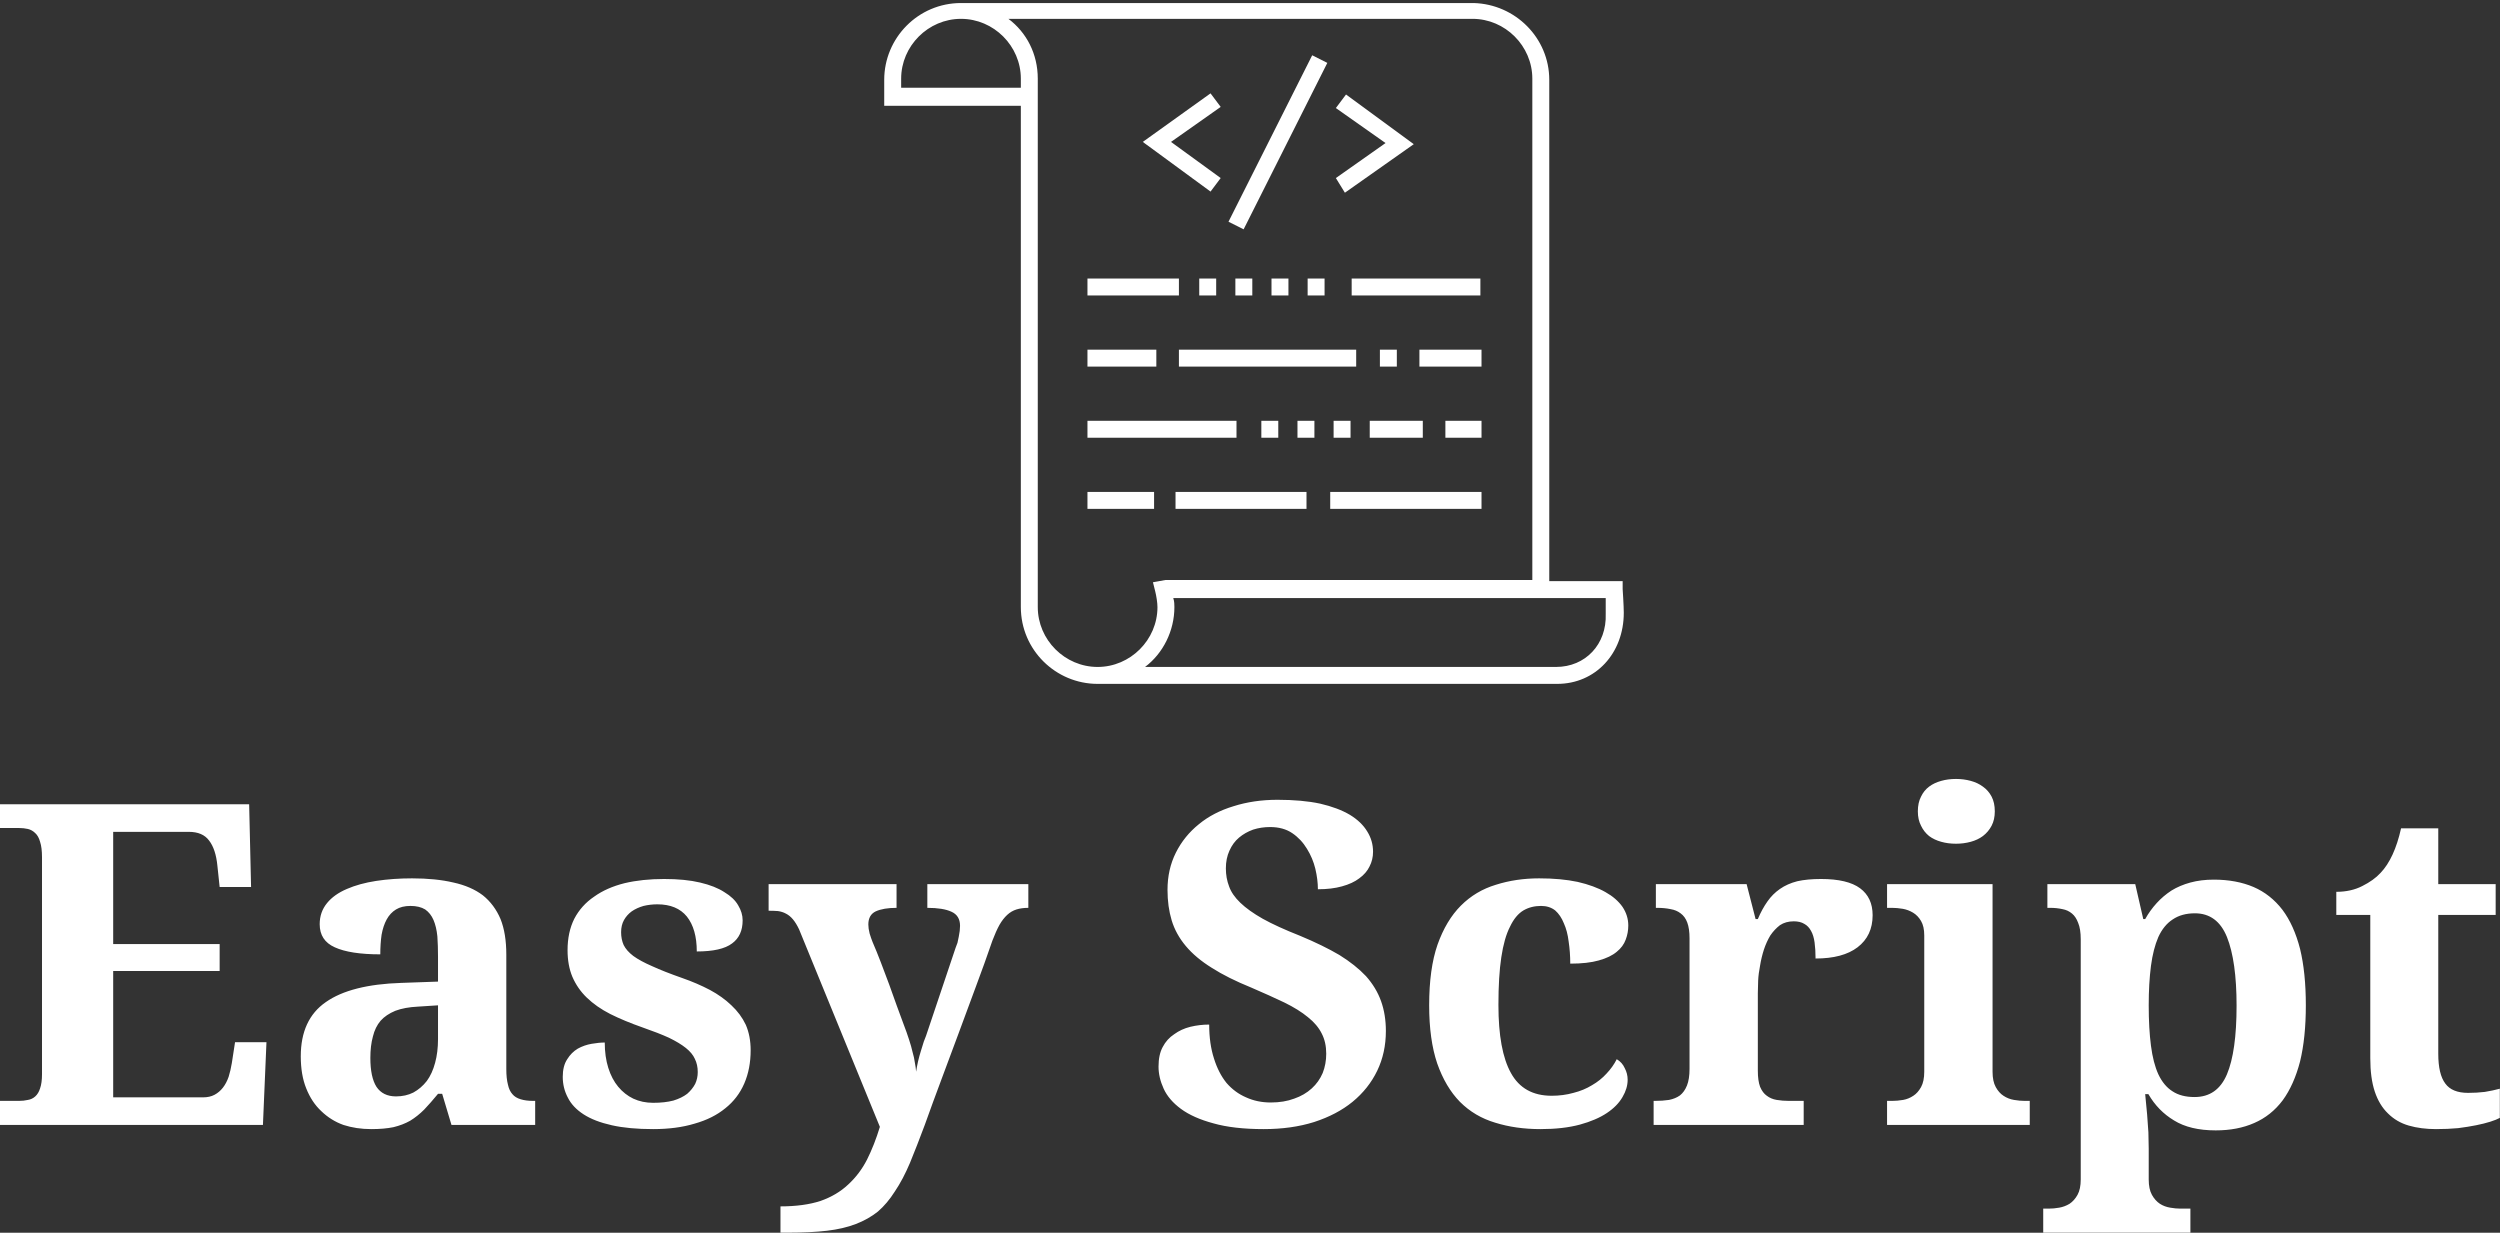 <svg xmlns="http://www.w3.org/2000/svg" class="iconAbove" viewBox="0 0 330.572 163"><rect x="0" y="0" width="330.572" height="163" fill="#333333" stroke="none"/><g id="4758b283-c378-4c3b-9348-55cf7f3d5f81" fill="#fff"><path d="M3.92 8.20L3.92 12.14L6.72 12.14L6.72 12.14Q6.93 12.14 7.08 12.06L7.08 12.06L7.08 12.06Q7.23 11.98 7.34 11.84L7.34 11.84L7.34 11.84Q7.45 11.70 7.52 11.50L7.52 11.50L7.52 11.50Q7.58 11.31 7.62 11.07L7.62 11.07L7.72 10.42L8.70 10.42L8.59 13.00L0.39 13.00L0.39 12.25L0.98 12.25L0.98 12.25Q1.13 12.25 1.26 12.22L1.26 12.22L1.26 12.22Q1.39 12.20 1.49 12.11L1.49 12.11L1.49 12.11Q1.59 12.02 1.64 11.86L1.64 11.86L1.64 11.86Q1.70 11.69 1.70 11.42L1.70 11.42L1.70 4.65L1.70 4.65Q1.70 4.35 1.64 4.17L1.64 4.17L1.64 4.17Q1.59 3.99 1.49 3.90L1.49 3.90L1.49 3.90Q1.39 3.80 1.26 3.77L1.26 3.77L1.26 3.77Q1.13 3.74 0.98 3.74L0.98 3.74L0.39 3.74L0.39 3.00L8.16 3.00L8.22 5.58L7.24 5.58L7.17 4.92L7.17 4.92Q7.12 4.40 6.91 4.13L6.91 4.13L6.91 4.13Q6.71 3.86 6.28 3.86L6.28 3.86L3.92 3.86L3.92 7.36L7.24 7.36L7.24 8.20L3.92 8.20ZM11.94 10.91L11.94 10.91L11.94 10.91Q11.94 11.51 12.13 11.81L12.13 11.81L12.13 11.81Q12.33 12.11 12.74 12.11L12.74 12.11L12.74 12.11Q13.04 12.11 13.28 11.99L13.28 11.99L13.28 11.99Q13.52 11.86 13.70 11.63L13.70 11.63L13.70 11.63Q13.87 11.40 13.96 11.06L13.96 11.06L13.96 11.06Q14.05 10.73 14.05 10.32L14.05 10.32L14.05 9.27L13.43 9.31L13.43 9.31Q13.01 9.33 12.72 9.44L12.72 9.44L12.72 9.44Q12.43 9.56 12.26 9.75L12.26 9.75L12.26 9.75Q12.09 9.95 12.02 10.24L12.02 10.24L12.02 10.24Q11.94 10.53 11.94 10.91ZM13.19 6.17L13.19 6.17L13.19 6.17Q12.92 6.17 12.74 6.28L12.74 6.28L12.74 6.28Q12.56 6.39 12.45 6.59L12.45 6.59L12.45 6.59Q12.34 6.79 12.29 7.07L12.29 7.07L12.29 7.07Q12.25 7.35 12.25 7.68L12.25 7.68L12.25 7.68Q11.31 7.68 10.83 7.46L10.83 7.46L10.83 7.46Q10.36 7.25 10.36 6.74L10.36 6.74L10.36 6.74Q10.36 6.36 10.59 6.08L10.59 6.08L10.59 6.08Q10.81 5.81 11.21 5.64L11.21 5.64L11.21 5.64Q11.60 5.47 12.12 5.39L12.12 5.39L12.12 5.39Q12.65 5.31 13.24 5.31L13.24 5.31L13.24 5.31Q13.98 5.31 14.53 5.44L14.53 5.44L14.53 5.44Q15.08 5.56 15.45 5.84L15.45 5.84L15.45 5.84Q15.81 6.13 16.00 6.58L16.00 6.58L16.00 6.58Q16.18 7.03 16.18 7.69L16.18 7.69L16.18 11.26L16.18 11.26Q16.18 11.55 16.23 11.74L16.23 11.74L16.23 11.74Q16.27 11.93 16.37 12.04L16.37 12.04L16.37 12.04Q16.46 12.15 16.63 12.20L16.63 12.20L16.63 12.20Q16.79 12.25 17.02 12.25L17.02 12.25L17.08 12.25L17.08 13.00L14.47 13.00L14.18 12.03L14.05 12.03L14.05 12.03Q13.82 12.31 13.62 12.52L13.62 12.52L13.62 12.52Q13.41 12.73 13.18 12.87L13.18 12.87L13.18 12.87Q12.95 13.00 12.66 13.07L12.66 13.07L12.66 13.07Q12.37 13.13 11.97 13.13L11.97 13.13L11.97 13.13Q11.50 13.13 11.10 13.00L11.10 13.00L11.10 13.00Q10.71 12.86 10.41 12.57L10.41 12.57L10.41 12.57Q10.11 12.29 9.94 11.86L9.94 11.86L9.94 11.86Q9.77 11.44 9.77 10.86L9.77 10.86L9.77 10.86Q9.77 9.71 10.55 9.17L10.55 9.17L10.55 9.17Q11.33 8.62 12.91 8.57L12.91 8.57L14.05 8.53L14.05 7.76L14.05 7.76Q14.05 7.41 14.03 7.12L14.03 7.12L14.03 7.12Q14 6.82 13.91 6.61L13.91 6.61L13.91 6.61Q13.82 6.40 13.65 6.28L13.65 6.28L13.65 6.28Q13.47 6.17 13.19 6.17ZM20.76 13.13L20.76 13.13L20.76 13.13Q20.00 13.13 19.47 13.01L19.47 13.01L19.47 13.01Q18.93 12.89 18.59 12.67L18.59 12.67L18.59 12.67Q18.25 12.45 18.10 12.15L18.10 12.15L18.10 12.15Q17.94 11.85 17.94 11.50L17.94 11.50L17.94 11.50Q17.94 11.16 18.08 10.95L18.08 10.95L18.08 10.95Q18.21 10.74 18.41 10.62L18.41 10.62L18.41 10.62Q18.61 10.51 18.84 10.47L18.84 10.47L18.84 10.47Q19.07 10.43 19.25 10.43L19.25 10.43L19.25 10.43Q19.25 10.87 19.36 11.22L19.36 11.22L19.36 11.22Q19.47 11.57 19.67 11.81L19.67 11.81L19.67 11.81Q19.87 12.05 20.14 12.18L20.14 12.18L20.14 12.18Q20.42 12.31 20.76 12.31L20.76 12.31L20.76 12.31Q21.12 12.31 21.39 12.24L21.39 12.24L21.39 12.24Q21.65 12.16 21.82 12.03L21.82 12.03L21.82 12.03Q21.98 11.89 22.07 11.72L22.07 11.72L22.07 11.72Q22.15 11.55 22.15 11.35L22.15 11.35L22.15 11.35Q22.15 11.12 22.06 10.94L22.06 10.94L22.06 10.94Q21.98 10.76 21.78 10.60L21.78 10.60L21.78 10.60Q21.58 10.44 21.25 10.28L21.25 10.28L21.25 10.28Q20.92 10.13 20.43 9.96L20.43 9.96L20.43 9.96Q19.86 9.76 19.42 9.54L19.42 9.54L19.42 9.54Q18.99 9.32 18.69 9.03L18.69 9.03L18.69 9.03Q18.40 8.75 18.24 8.38L18.24 8.38L18.24 8.38Q18.09 8.02 18.09 7.55L18.09 7.55L18.09 7.55Q18.09 6.99 18.30 6.57L18.30 6.57L18.30 6.57Q18.52 6.15 18.92 5.88L18.92 5.88L18.92 5.88Q19.31 5.60 19.87 5.46L19.87 5.46L19.87 5.46Q20.42 5.33 21.10 5.33L21.10 5.33L21.10 5.33Q21.76 5.33 22.22 5.44L22.22 5.44L22.22 5.44Q22.69 5.55 22.98 5.74L22.98 5.74L22.98 5.74Q23.28 5.92 23.41 6.15L23.41 6.15L23.41 6.15Q23.55 6.38 23.55 6.62L23.55 6.62L23.55 6.62Q23.55 7.10 23.22 7.34L23.22 7.34L23.22 7.34Q22.89 7.59 22.12 7.59L22.12 7.59L22.12 7.59Q22.12 6.89 21.81 6.50L21.81 6.50L21.81 6.50Q21.50 6.12 20.89 6.12L20.89 6.12L20.89 6.12Q20.67 6.12 20.46 6.17L20.46 6.17L20.46 6.17Q20.25 6.23 20.09 6.34L20.09 6.34L20.09 6.34Q19.94 6.45 19.85 6.61L19.85 6.61L19.85 6.61Q19.76 6.77 19.76 6.99L19.76 6.99L19.76 6.99Q19.76 7.21 19.84 7.39L19.84 7.39L19.84 7.39Q19.93 7.57 20.14 7.73L20.14 7.73L20.14 7.73Q20.36 7.89 20.73 8.05L20.73 8.05L20.73 8.05Q21.10 8.22 21.67 8.42L21.67 8.42L21.67 8.42Q22.13 8.58 22.53 8.79L22.53 8.79L22.53 8.79Q22.92 9.00 23.20 9.27L23.20 9.27L23.20 9.27Q23.49 9.54 23.65 9.88L23.65 9.88L23.65 9.88Q23.80 10.23 23.80 10.67L23.80 10.67L23.80 10.67Q23.80 11.25 23.60 11.71L23.60 11.71L23.60 11.71Q23.40 12.17 23.01 12.48L23.01 12.48L23.01 12.48Q22.62 12.80 22.05 12.96L22.05 12.96L22.05 12.96Q21.49 13.13 20.76 13.13ZM29.31 5.49L32.46 5.49L32.46 6.23L32.46 6.23Q32.25 6.23 32.09 6.28L32.09 6.28L32.09 6.28Q31.93 6.33 31.80 6.45L31.80 6.45L31.80 6.45Q31.67 6.57 31.56 6.76L31.56 6.76L31.56 6.76Q31.45 6.96 31.34 7.25L31.34 7.25L31.34 7.25Q31.10 7.95 30.83 8.67L30.83 8.67L30.83 8.67Q30.56 9.40 30.29 10.13L30.29 10.13L30.29 10.13Q30.02 10.86 29.75 11.58L29.75 11.58L29.75 11.58Q29.48 12.30 29.23 13.00L29.23 13.00L29.23 13.00Q28.98 13.67 28.77 14.18L28.77 14.18L28.77 14.18Q28.55 14.70 28.30 15.07L28.30 15.07L28.30 15.07Q28.06 15.45 27.77 15.70L27.77 15.70L27.77 15.70Q27.47 15.94 27.08 16.09L27.08 16.09L27.08 16.09Q26.69 16.24 26.18 16.30L26.18 16.30L26.18 16.30Q25.66 16.36 24.97 16.36L24.97 16.36L24.73 16.36L24.73 15.54L24.73 15.54Q25.46 15.54 25.98 15.37L25.98 15.37L25.98 15.37Q26.49 15.19 26.84 14.86L26.84 14.86L26.84 14.86Q27.20 14.53 27.43 14.08L27.43 14.08L27.43 14.08Q27.66 13.62 27.83 13.06L27.83 13.06L25.31 6.90L25.31 6.90Q25.22 6.71 25.12 6.59L25.12 6.59L25.12 6.59Q25.02 6.47 24.90 6.41L24.90 6.41L24.90 6.41Q24.79 6.35 24.65 6.33L24.65 6.33L24.65 6.33Q24.51 6.32 24.36 6.32L24.36 6.32L24.36 5.49L28.35 5.49L28.35 6.23L28.35 6.23Q27.94 6.23 27.70 6.34L27.70 6.34L27.70 6.34Q27.47 6.45 27.47 6.75L27.47 6.75L27.47 6.75Q27.47 6.87 27.51 7.03L27.51 7.03L27.51 7.03Q27.56 7.19 27.60 7.29L27.60 7.29L27.60 7.29Q27.73 7.59 27.86 7.93L27.86 7.93L27.86 7.93Q27.99 8.28 28.12 8.62L28.12 8.62L28.12 8.62Q28.25 8.97 28.36 9.29L28.36 9.29L28.36 9.29Q28.48 9.61 28.57 9.86L28.57 9.86L28.57 9.86Q28.67 10.12 28.74 10.34L28.74 10.34L28.74 10.34Q28.81 10.55 28.85 10.73L28.85 10.73L28.85 10.73Q28.90 10.90 28.92 11.05L28.92 11.05L28.92 11.05Q28.95 11.20 28.96 11.34L28.96 11.34L28.96 11.34Q28.98 11.20 29.02 11.02L29.02 11.02L29.02 11.02Q29.06 10.85 29.11 10.69L29.11 10.69L29.11 10.69Q29.16 10.53 29.20 10.40L29.20 10.40L29.20 10.40Q29.25 10.27 29.27 10.22L29.27 10.22L30.19 7.48L30.19 7.48Q30.22 7.41 30.25 7.32L30.25 7.32L30.25 7.32Q30.27 7.23 30.29 7.13L30.29 7.13L30.29 7.13Q30.31 7.03 30.32 6.95L30.32 6.95L30.32 6.95Q30.33 6.86 30.33 6.79L30.33 6.79L30.33 6.79Q30.33 6.47 30.06 6.35L30.06 6.35L30.06 6.35Q29.80 6.23 29.31 6.23L29.31 6.23L29.31 5.49ZM39.80 13.13L39.80 13.13L39.80 13.13Q38.86 13.13 38.23 12.95L38.23 12.95L38.23 12.95Q37.60 12.78 37.22 12.50L37.22 12.50L37.22 12.50Q36.84 12.22 36.68 11.87L36.68 11.87L36.68 11.87Q36.52 11.52 36.52 11.18L36.52 11.18L36.52 11.18Q36.52 10.81 36.65 10.57L36.65 10.57L36.65 10.57Q36.78 10.32 37.01 10.17L37.01 10.17L37.01 10.17Q37.23 10.01 37.51 9.94L37.51 9.94L37.51 9.94Q37.80 9.87 38.10 9.87L38.10 9.87L38.10 9.87Q38.10 10.47 38.25 10.93L38.25 10.93L38.25 10.93Q38.39 11.38 38.64 11.69L38.64 11.69L38.64 11.69Q38.90 11.99 39.25 12.14L39.25 12.14L39.25 12.14Q39.60 12.30 40.02 12.30L40.02 12.30L40.02 12.30Q40.43 12.30 40.75 12.18L40.75 12.18L40.75 12.18Q41.07 12.07 41.30 11.86L41.30 11.86L41.30 11.86Q41.52 11.66 41.64 11.38L41.64 11.38L41.64 11.38Q41.75 11.10 41.75 10.78L41.75 10.78L41.75 10.78Q41.75 10.42 41.61 10.15L41.61 10.15L41.61 10.15Q41.47 9.87 41.18 9.64L41.18 9.64L41.18 9.64Q40.89 9.40 40.44 9.18L40.44 9.18L40.44 9.18Q40.00 8.97 39.42 8.72L39.42 8.72L39.42 8.72Q38.68 8.42 38.18 8.10L38.18 8.10L38.18 8.10Q37.68 7.79 37.37 7.42L37.37 7.42L37.37 7.42Q37.06 7.05 36.93 6.62L36.93 6.62L36.93 6.62Q36.80 6.19 36.80 5.67L36.80 5.67L36.80 5.67Q36.80 5.03 37.06 4.51L37.06 4.51L37.06 4.51Q37.32 3.99 37.78 3.62L37.78 3.62L37.78 3.62Q38.23 3.25 38.86 3.06L38.86 3.06L38.86 3.06Q39.49 2.86 40.23 2.86L40.23 2.86L40.23 2.86Q41.00 2.86 41.56 2.98L41.56 2.98L41.56 2.98Q42.12 3.11 42.49 3.33L42.49 3.33L42.49 3.33Q42.85 3.55 43.03 3.85L43.03 3.85L43.03 3.85Q43.21 4.14 43.21 4.48L43.21 4.48L43.21 4.48Q43.21 4.73 43.10 4.94L43.10 4.94L43.10 4.94Q43.00 5.15 42.78 5.31L42.78 5.31L42.78 5.31Q42.57 5.47 42.24 5.56L42.24 5.56L42.24 5.56Q41.92 5.65 41.49 5.65L41.49 5.65L41.49 5.65Q41.49 5.35 41.41 5.01L41.41 5.01L41.41 5.01Q41.33 4.68 41.15 4.39L41.15 4.39L41.15 4.39Q40.97 4.09 40.69 3.90L40.69 3.90L40.69 3.90Q40.41 3.71 40.00 3.71L40.00 3.71L40.00 3.71Q39.72 3.71 39.47 3.79L39.47 3.79L39.47 3.79Q39.22 3.88 39.03 4.04L39.03 4.04L39.03 4.04Q38.84 4.20 38.73 4.45L38.73 4.45L38.73 4.45Q38.62 4.69 38.62 5.00L38.62 5.00L38.62 5.00Q38.62 5.30 38.72 5.56L38.72 5.56L38.72 5.56Q38.81 5.82 39.07 6.07L39.07 6.07L39.07 6.07Q39.33 6.32 39.77 6.57L39.77 6.57L39.77 6.57Q40.22 6.82 40.93 7.10L40.93 7.10L40.93 7.10Q41.65 7.40 42.16 7.70L42.16 7.70L42.16 7.70Q42.66 8.01 42.99 8.36L42.99 8.36L42.99 8.36Q43.31 8.72 43.46 9.14L43.46 9.14L43.46 9.14Q43.61 9.56 43.61 10.07L43.61 10.07L43.61 10.07Q43.61 10.75 43.34 11.31L43.34 11.31L43.34 11.31Q43.07 11.87 42.57 12.28L42.57 12.28L42.57 12.28Q42.08 12.68 41.37 12.91L41.37 12.91L41.37 12.91Q40.67 13.13 39.80 13.13ZM48.43 13.13L48.43 13.13L48.43 13.13Q47.66 13.13 47.02 12.93L47.02 12.93L47.02 12.93Q46.38 12.74 45.92 12.28L45.92 12.28L45.92 12.28Q45.47 11.82 45.21 11.08L45.21 11.08L45.21 11.08Q44.96 10.34 44.96 9.27L44.96 9.27L44.96 9.27Q44.96 8.13 45.22 7.38L45.22 7.38L45.22 7.38Q45.49 6.62 45.95 6.16L45.95 6.16L45.95 6.16Q46.41 5.70 47.04 5.51L47.04 5.51L47.04 5.51Q47.67 5.31 48.39 5.31L48.39 5.31L48.39 5.31Q49.07 5.31 49.59 5.42L49.59 5.42L49.59 5.42Q50.11 5.54 50.46 5.74L50.46 5.74L50.46 5.74Q50.80 5.93 50.99 6.20L50.99 6.20L50.99 6.20Q51.17 6.47 51.17 6.78L51.17 6.78L51.17 6.78Q51.17 7.01 51.09 7.22L51.09 7.22L51.09 7.22Q51.01 7.44 50.81 7.60L50.81 7.60L50.81 7.60Q50.61 7.77 50.25 7.87L50.25 7.87L50.25 7.87Q49.90 7.97 49.36 7.97L49.36 7.97L49.36 7.97Q49.36 7.61 49.31 7.28L49.31 7.28L49.31 7.28Q49.27 6.95 49.16 6.71L49.16 6.71L49.16 6.71Q49.06 6.46 48.89 6.31L48.89 6.31L48.89 6.31Q48.71 6.17 48.45 6.17L48.45 6.17L48.45 6.17Q48.14 6.17 47.90 6.31L47.90 6.31L47.90 6.31Q47.65 6.46 47.48 6.82L47.48 6.82L47.48 6.82Q47.30 7.17 47.21 7.77L47.21 7.77L47.21 7.77Q47.12 8.36 47.12 9.26L47.12 9.26L47.12 9.26Q47.12 10.68 47.51 11.38L47.51 11.38L47.51 11.38Q47.90 12.09 48.78 12.09L48.78 12.09L48.78 12.09Q49.14 12.09 49.46 12.00L49.46 12.00L49.46 12.00Q49.78 11.92 50.04 11.76L50.04 11.76L50.04 11.76Q50.30 11.61 50.49 11.40L50.49 11.40L50.49 11.40Q50.69 11.19 50.81 10.95L50.81 10.95L50.81 10.95Q50.98 11.05 51.06 11.23L51.06 11.23L51.06 11.23Q51.15 11.40 51.15 11.59L51.15 11.59L51.15 11.59Q51.15 11.86 50.99 12.13L50.99 12.13L50.99 12.13Q50.83 12.41 50.50 12.63L50.50 12.63L50.50 12.63Q50.17 12.85 49.66 12.99L49.66 12.99L49.66 12.99Q49.14 13.13 48.43 13.13ZM56.64 12.25L56.64 13.00L51.96 13.00L51.96 12.25L52.00 12.25L52.00 12.25Q52.24 12.25 52.44 12.22L52.44 12.22L52.44 12.22Q52.64 12.18 52.78 12.08L52.78 12.08L52.78 12.08Q52.92 11.97 53.00 11.77L53.00 11.77L53.00 11.77Q53.08 11.57 53.08 11.25L53.08 11.25L53.08 7.18L53.08 7.18Q53.08 6.88 53.01 6.69L53.01 6.69L53.01 6.69Q52.94 6.50 52.80 6.40L52.80 6.40L52.80 6.40Q52.67 6.30 52.49 6.27L52.49 6.27L52.49 6.27Q52.30 6.23 52.07 6.23L52.07 6.23L52.03 6.23L52.03 5.49L54.86 5.49L55.14 6.58L55.21 6.58L55.21 6.58Q55.34 6.27 55.51 6.03L55.51 6.03L55.51 6.03Q55.67 5.80 55.90 5.64L55.90 5.64L55.90 5.64Q56.13 5.48 56.44 5.40L56.44 5.40L56.44 5.40Q56.75 5.33 57.18 5.33L57.18 5.33L57.18 5.33Q58.01 5.33 58.40 5.62L58.40 5.62L58.40 5.62Q58.79 5.91 58.79 6.46L58.79 6.46L58.79 6.46Q58.79 7.10 58.32 7.46L58.32 7.46L58.32 7.46Q57.86 7.81 57.01 7.81L57.01 7.81L57.01 7.81Q57.01 7.53 56.98 7.31L56.98 7.31L56.98 7.31Q56.95 7.09 56.87 6.95L56.87 6.95L56.87 6.95Q56.79 6.80 56.66 6.73L56.66 6.73L56.66 6.73Q56.53 6.65 56.33 6.65L56.33 6.65L56.33 6.65Q56.08 6.65 55.90 6.77L55.90 6.77L55.90 6.77Q55.73 6.90 55.60 7.09L55.60 7.09L55.60 7.09Q55.48 7.29 55.40 7.53L55.40 7.53L55.40 7.53Q55.32 7.78 55.28 8.03L55.28 8.03L55.28 8.03Q55.23 8.28 55.22 8.50L55.22 8.50L55.22 8.50Q55.21 8.73 55.21 8.89L55.21 8.89L55.21 11.31L55.21 11.31Q55.21 11.62 55.28 11.81L55.28 11.81L55.28 11.81Q55.36 12.00 55.49 12.09L55.49 12.09L55.49 12.09Q55.62 12.19 55.80 12.22L55.80 12.22L55.80 12.22Q55.98 12.25 56.18 12.25L56.18 12.25L56.64 12.25ZM60.20 3.22L60.20 3.22L60.20 3.22Q60.20 2.95 60.30 2.76L60.30 2.76L60.30 2.76Q60.39 2.57 60.55 2.45L60.55 2.45L60.55 2.45Q60.71 2.33 60.93 2.27L60.93 2.27L60.93 2.27Q61.14 2.21 61.39 2.21L61.39 2.21L61.39 2.21Q61.63 2.21 61.85 2.27L61.85 2.27L61.85 2.27Q62.07 2.33 62.23 2.45L62.23 2.45L62.23 2.45Q62.40 2.57 62.50 2.76L62.50 2.76L62.50 2.76Q62.60 2.95 62.60 3.22L62.60 3.22L62.60 3.22Q62.60 3.48 62.50 3.67L62.50 3.67L62.50 3.67Q62.40 3.86 62.23 3.99L62.23 3.99L62.23 3.99Q62.07 4.11 61.85 4.17L61.85 4.17L61.85 4.17Q61.63 4.23 61.39 4.23L61.39 4.23L61.39 4.23Q61.14 4.23 60.93 4.17L60.93 4.17L60.93 4.17Q60.71 4.11 60.55 3.99L60.55 3.99L60.55 3.99Q60.39 3.86 60.30 3.67L60.30 3.67L60.30 3.67Q60.20 3.48 60.20 3.22ZM59.24 12.25L59.40 12.25L59.40 12.25Q59.56 12.25 59.74 12.22L59.74 12.22L59.74 12.22Q59.91 12.19 60.06 12.09L60.06 12.09L60.06 12.09Q60.20 12.00 60.30 11.82L60.30 11.82L60.30 11.82Q60.40 11.64 60.40 11.34L60.40 11.34L60.40 7.09L60.40 7.09Q60.40 6.81 60.30 6.64L60.30 6.64L60.30 6.64Q60.20 6.47 60.05 6.38L60.05 6.38L60.05 6.38Q59.90 6.29 59.73 6.26L59.73 6.26L59.73 6.26Q59.55 6.23 59.40 6.23L59.40 6.23L59.24 6.23L59.24 5.49L62.53 5.49L62.53 11.34L62.53 11.34Q62.53 11.64 62.63 11.82L62.63 11.82L62.63 11.82Q62.73 12.00 62.87 12.09L62.87 12.09L62.87 12.09Q63.02 12.19 63.20 12.22L63.20 12.22L63.20 12.22Q63.38 12.25 63.53 12.25L63.53 12.25L63.69 12.25L63.69 13.00L59.24 13.00L59.24 12.25ZM64.11 15.61L64.28 15.61L64.28 15.61Q64.44 15.61 64.61 15.58L64.61 15.58L64.61 15.58Q64.78 15.55 64.93 15.46L64.93 15.46L64.93 15.46Q65.08 15.36 65.18 15.18L65.18 15.18L65.18 15.18Q65.28 15.00 65.28 14.70L65.28 14.70L65.28 7.21L65.28 7.21Q65.28 6.89 65.20 6.70L65.20 6.70L65.20 6.70Q65.13 6.51 65.01 6.41L65.01 6.41L65.01 6.41Q64.88 6.30 64.71 6.27L64.71 6.27L64.71 6.27Q64.53 6.23 64.33 6.23L64.33 6.23L64.24 6.23L64.24 5.49L66.98 5.49L67.23 6.58L67.29 6.58L67.29 6.58Q67.44 6.31 67.65 6.08L67.65 6.08L67.65 6.08Q67.85 5.86 68.11 5.69L68.11 5.69L68.11 5.69Q68.37 5.53 68.70 5.44L68.70 5.44L68.70 5.44Q69.03 5.35 69.43 5.35L69.43 5.35L69.43 5.35Q70.13 5.35 70.67 5.58L70.67 5.58L70.67 5.58Q71.20 5.81 71.57 6.29L71.57 6.29L71.57 6.29Q71.93 6.77 72.12 7.51L72.12 7.51L72.12 7.51Q72.30 8.25 72.30 9.27L72.30 9.27L72.30 9.27Q72.30 10.28 72.12 11.02L72.12 11.02L72.12 11.02Q71.93 11.75 71.58 12.23L71.58 12.23L71.58 12.23Q71.22 12.71 70.69 12.94L70.69 12.94L70.69 12.94Q70.17 13.17 69.49 13.17L69.49 13.17L69.49 13.17Q68.69 13.17 68.19 12.86L68.19 12.86L68.19 12.86Q67.69 12.56 67.39 12.04L67.39 12.04L67.29 12.04L67.29 12.04Q67.32 12.37 67.35 12.67L67.35 12.67L67.35 12.67Q67.37 12.93 67.39 13.23L67.39 13.23L67.39 13.23Q67.40 13.52 67.40 13.74L67.40 13.74L67.40 14.70L67.40 14.70Q67.40 15.00 67.50 15.18L67.50 15.18L67.50 15.18Q67.60 15.36 67.75 15.46L67.75 15.46L67.75 15.46Q67.89 15.55 68.07 15.58L68.07 15.58L68.07 15.58Q68.24 15.61 68.39 15.61L68.39 15.61L68.70 15.61L68.70 16.36L64.11 16.36L64.11 15.61ZM68.83 12.13L68.83 12.13L68.83 12.13Q69.54 12.13 69.84 11.42L69.84 11.42L69.84 11.42Q70.14 10.71 70.14 9.28L70.14 9.28L70.14 9.28Q70.14 7.89 69.84 7.14L69.84 7.14L69.84 7.14Q69.54 6.40 68.84 6.40L68.84 6.40L68.84 6.40Q68.43 6.40 68.15 6.59L68.15 6.59L68.15 6.59Q67.87 6.77 67.70 7.14L67.70 7.14L67.70 7.14Q67.54 7.51 67.47 8.04L67.47 8.04L67.47 8.04Q67.40 8.58 67.40 9.27L67.40 9.27L67.40 9.27Q67.40 9.99 67.47 10.53L67.47 10.53L67.47 10.53Q67.54 11.07 67.70 11.42L67.70 11.42L67.70 11.42Q67.87 11.78 68.14 11.95L68.14 11.95L68.14 11.95Q68.41 12.13 68.83 12.13ZM77.36 12.00L77.36 12.00L77.36 12.00Q77.63 12.00 77.88 11.97L77.88 11.97L77.88 11.97Q78.13 11.93 78.35 11.87L78.35 11.87L78.35 12.78L78.35 12.78Q78.24 12.84 78.05 12.90L78.05 12.90L78.05 12.90Q77.86 12.96 77.61 13.01L77.61 13.01L77.61 13.01Q77.36 13.06 77.05 13.10L77.05 13.10L77.05 13.10Q76.73 13.13 76.36 13.13L76.36 13.13L76.36 13.13Q75.89 13.13 75.51 13.02L75.51 13.02L75.51 13.02Q75.13 12.91 74.86 12.64L74.86 12.64L74.86 12.64Q74.59 12.38 74.45 11.96L74.45 11.96L74.45 11.96Q74.31 11.54 74.31 10.92L74.31 10.92L74.31 6.45L73.25 6.45L73.25 5.73L73.25 5.73Q73.71 5.73 74.06 5.55L74.06 5.55L74.06 5.55Q74.42 5.37 74.63 5.14L74.63 5.14L74.63 5.14Q75.06 4.69 75.27 3.75L75.27 3.75L76.43 3.75L76.43 5.49L78.22 5.49L78.22 6.45L76.43 6.45L76.43 10.78L76.43 10.78Q76.43 11.42 76.65 11.71L76.65 11.71L76.65 11.71Q76.86 12.00 77.36 12.00Z" transform="matrix(4.24,0,0,4.24,-1.654,93.629)"/></g><g id="5110c779-f02e-4ab5-9475-da82a8e1fb88" fill="#fff" stroke="none"><path d="M17.8 45.7h5.9v1.5h-5.9zM25.6 45.7h11.6v1.5H25.6zM39.3 45.7h13.4v1.5H39.3zM43.7 33.1h1.5v1.5h-1.5zM25.9 33.1h15.7v1.5H25.9zM17.8 33.1h6.1v1.5h-6.1zM47.2 33.1h5.5v1.5h-5.5zM17.8 26.8h8.1v1.5h-8.1zM41.2 26.8h11.4v1.5H41.2zM27.7 26.8h1.5v1.5h-1.5zM37.3 26.8h1.5v1.5h-1.5zM30.9 26.8h1.5v1.5h-1.5zM34.1 26.8h1.5v1.5h-1.5zM42.8 39.4h4.7v1.5h-4.7zM49.5 39.4h3.2v1.5h-3.2zM17.8 39.4H31v1.5H17.8zM36.4 39.4h1.5v1.5h-1.5zM33.2 39.4h1.5v1.5h-1.5zM39.6 39.4h1.5v1.5h-1.5zM40.6 19.2l6.1-4.3-6-4.4-.9 1.2 4.4 3.1-4.4 3.1zM29.6 17.9l-4.4-3.2 4.4-3.1-.9-1.2-6 4.3 6 4.4zM37.704 7.027l1.34.674-7.413 14.741-1.34-.674z" transform="matrix(1.493,0,0,1.493,117.218,-3.182)"/><path d="M65.2 54.3v-.7h-6.5V9.2c0-3.7-3-6.7-6.7-6.8H6.6C2.8 2.4-.2 5.5-.2 9.2v2.3h12.1v44.4c0 3.8 3.1 6.8 6.8 6.8h40.7c3.4 0 5.9-2.7 5.9-6.3 0-.6-.1-2.1-.1-2.1zM1.3 10v-.9c0-2.9 2.4-5.3 5.3-5.3s5.3 2.4 5.3 5.3v.8H1.3zm17.4 51.2c-2.9 0-5.3-2.4-5.3-5.3V9.1c0-2.2-1-4.1-2.6-5.3h41.1c2.9 0 5.3 2.4 5.3 5.3v44.4H24.7l-1.1.2.2.8c.1.4.2 1 .2 1.4 0 2.9-2.4 5.3-5.3 5.3zm40.6 0H22.9c1.6-1.2 2.6-3.2 2.6-5.3 0-.2 0-.5-.1-.8h38.3v1.4c.1 2.7-1.8 4.7-4.4 4.7z" transform="matrix(1.493,0,0,1.493,117.218,-3.182)"/></g></svg>